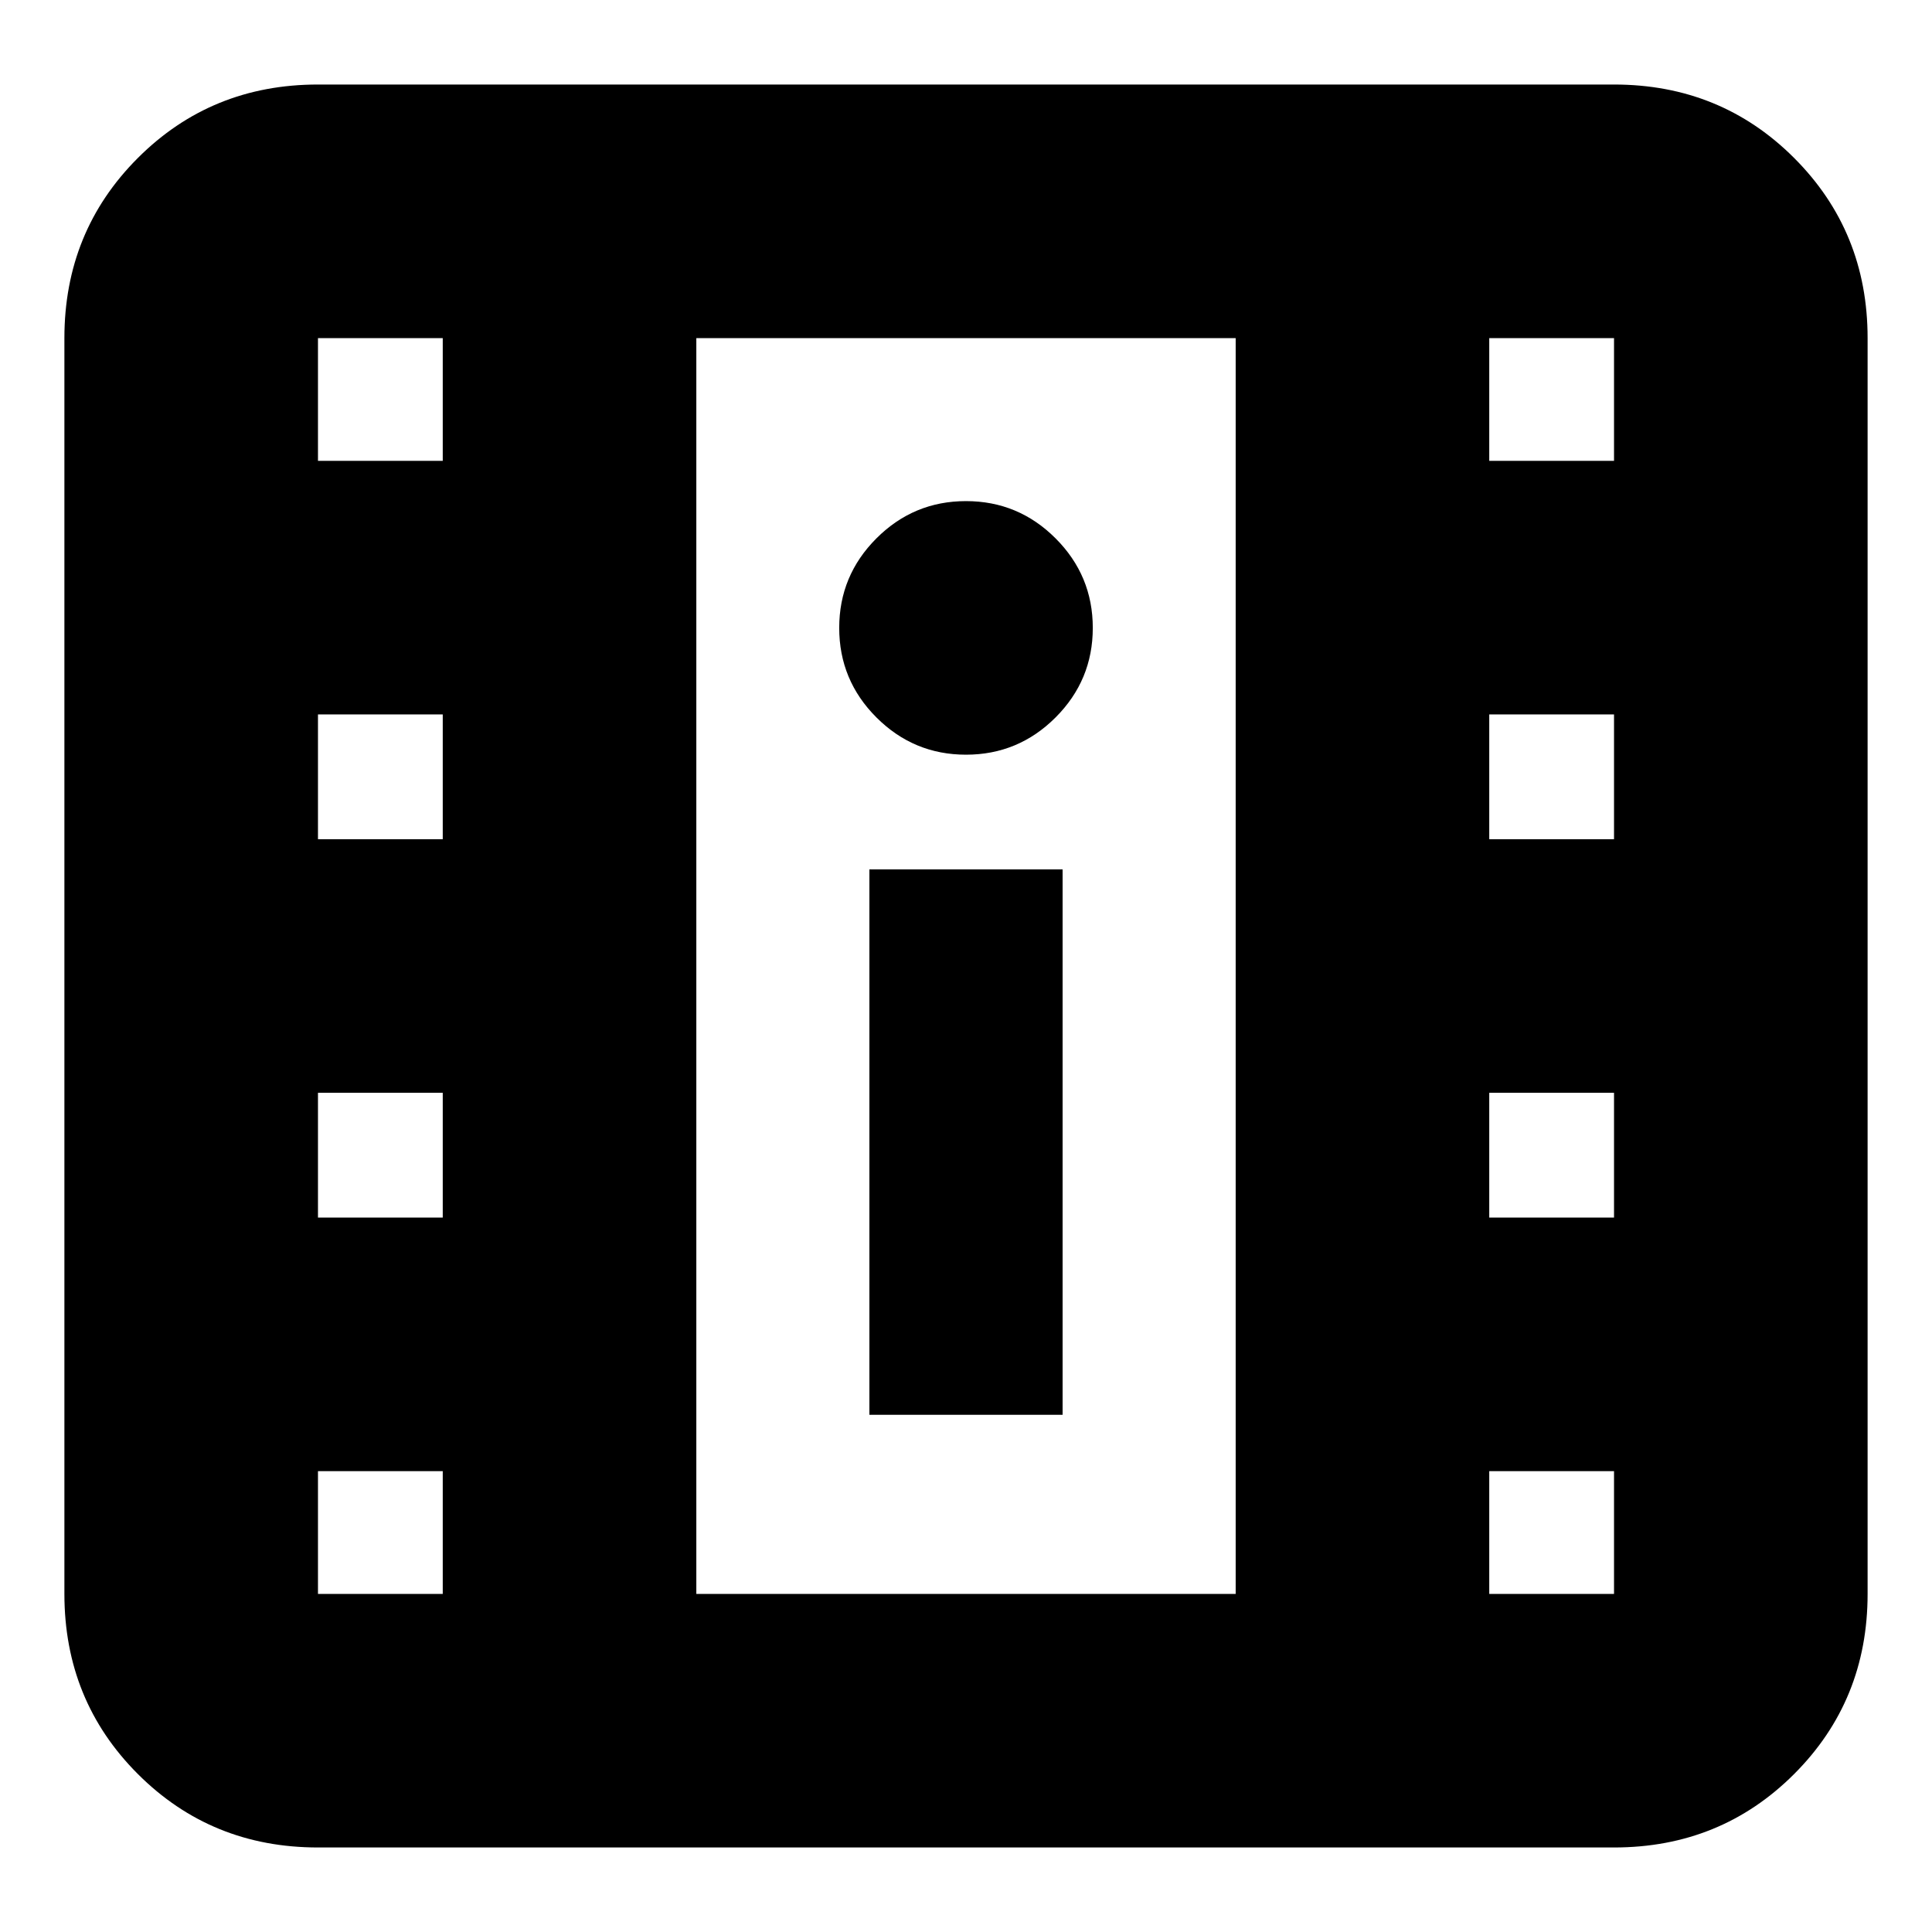 <svg xmlns="http://www.w3.org/2000/svg" height="24" viewBox="0 -960 960 960" width="24"><path d="M158-42q-53 0-89.5-36.5T32-168v-624q0-53 36.5-89.5T158-918h644q53 0 89.5 36.5T928-792v624q0 53-36.5 89.5T802-42H158Zm0-126h62v-61h-62v61Zm582 0h62v-61h-62v61Zm-308-89h96v-271h-96v271Zm-274-98h62v-62h-62v62Zm582 0h62v-62h-62v62ZM158-543h62v-62h-62v62Zm582 0h62v-62h-62v62Zm-260-42q26 0 44.5-18.5T543-648q0-26-18.5-44.5T480-711q-26 0-44.5 18.5T417-648q0 26 18.5 44.5T480-585ZM158-731h62v-61h-62v61Zm582 0h62v-61h-62v61ZM346-168h268v-624H346v624Zm0-624h268-268Z"/></svg>